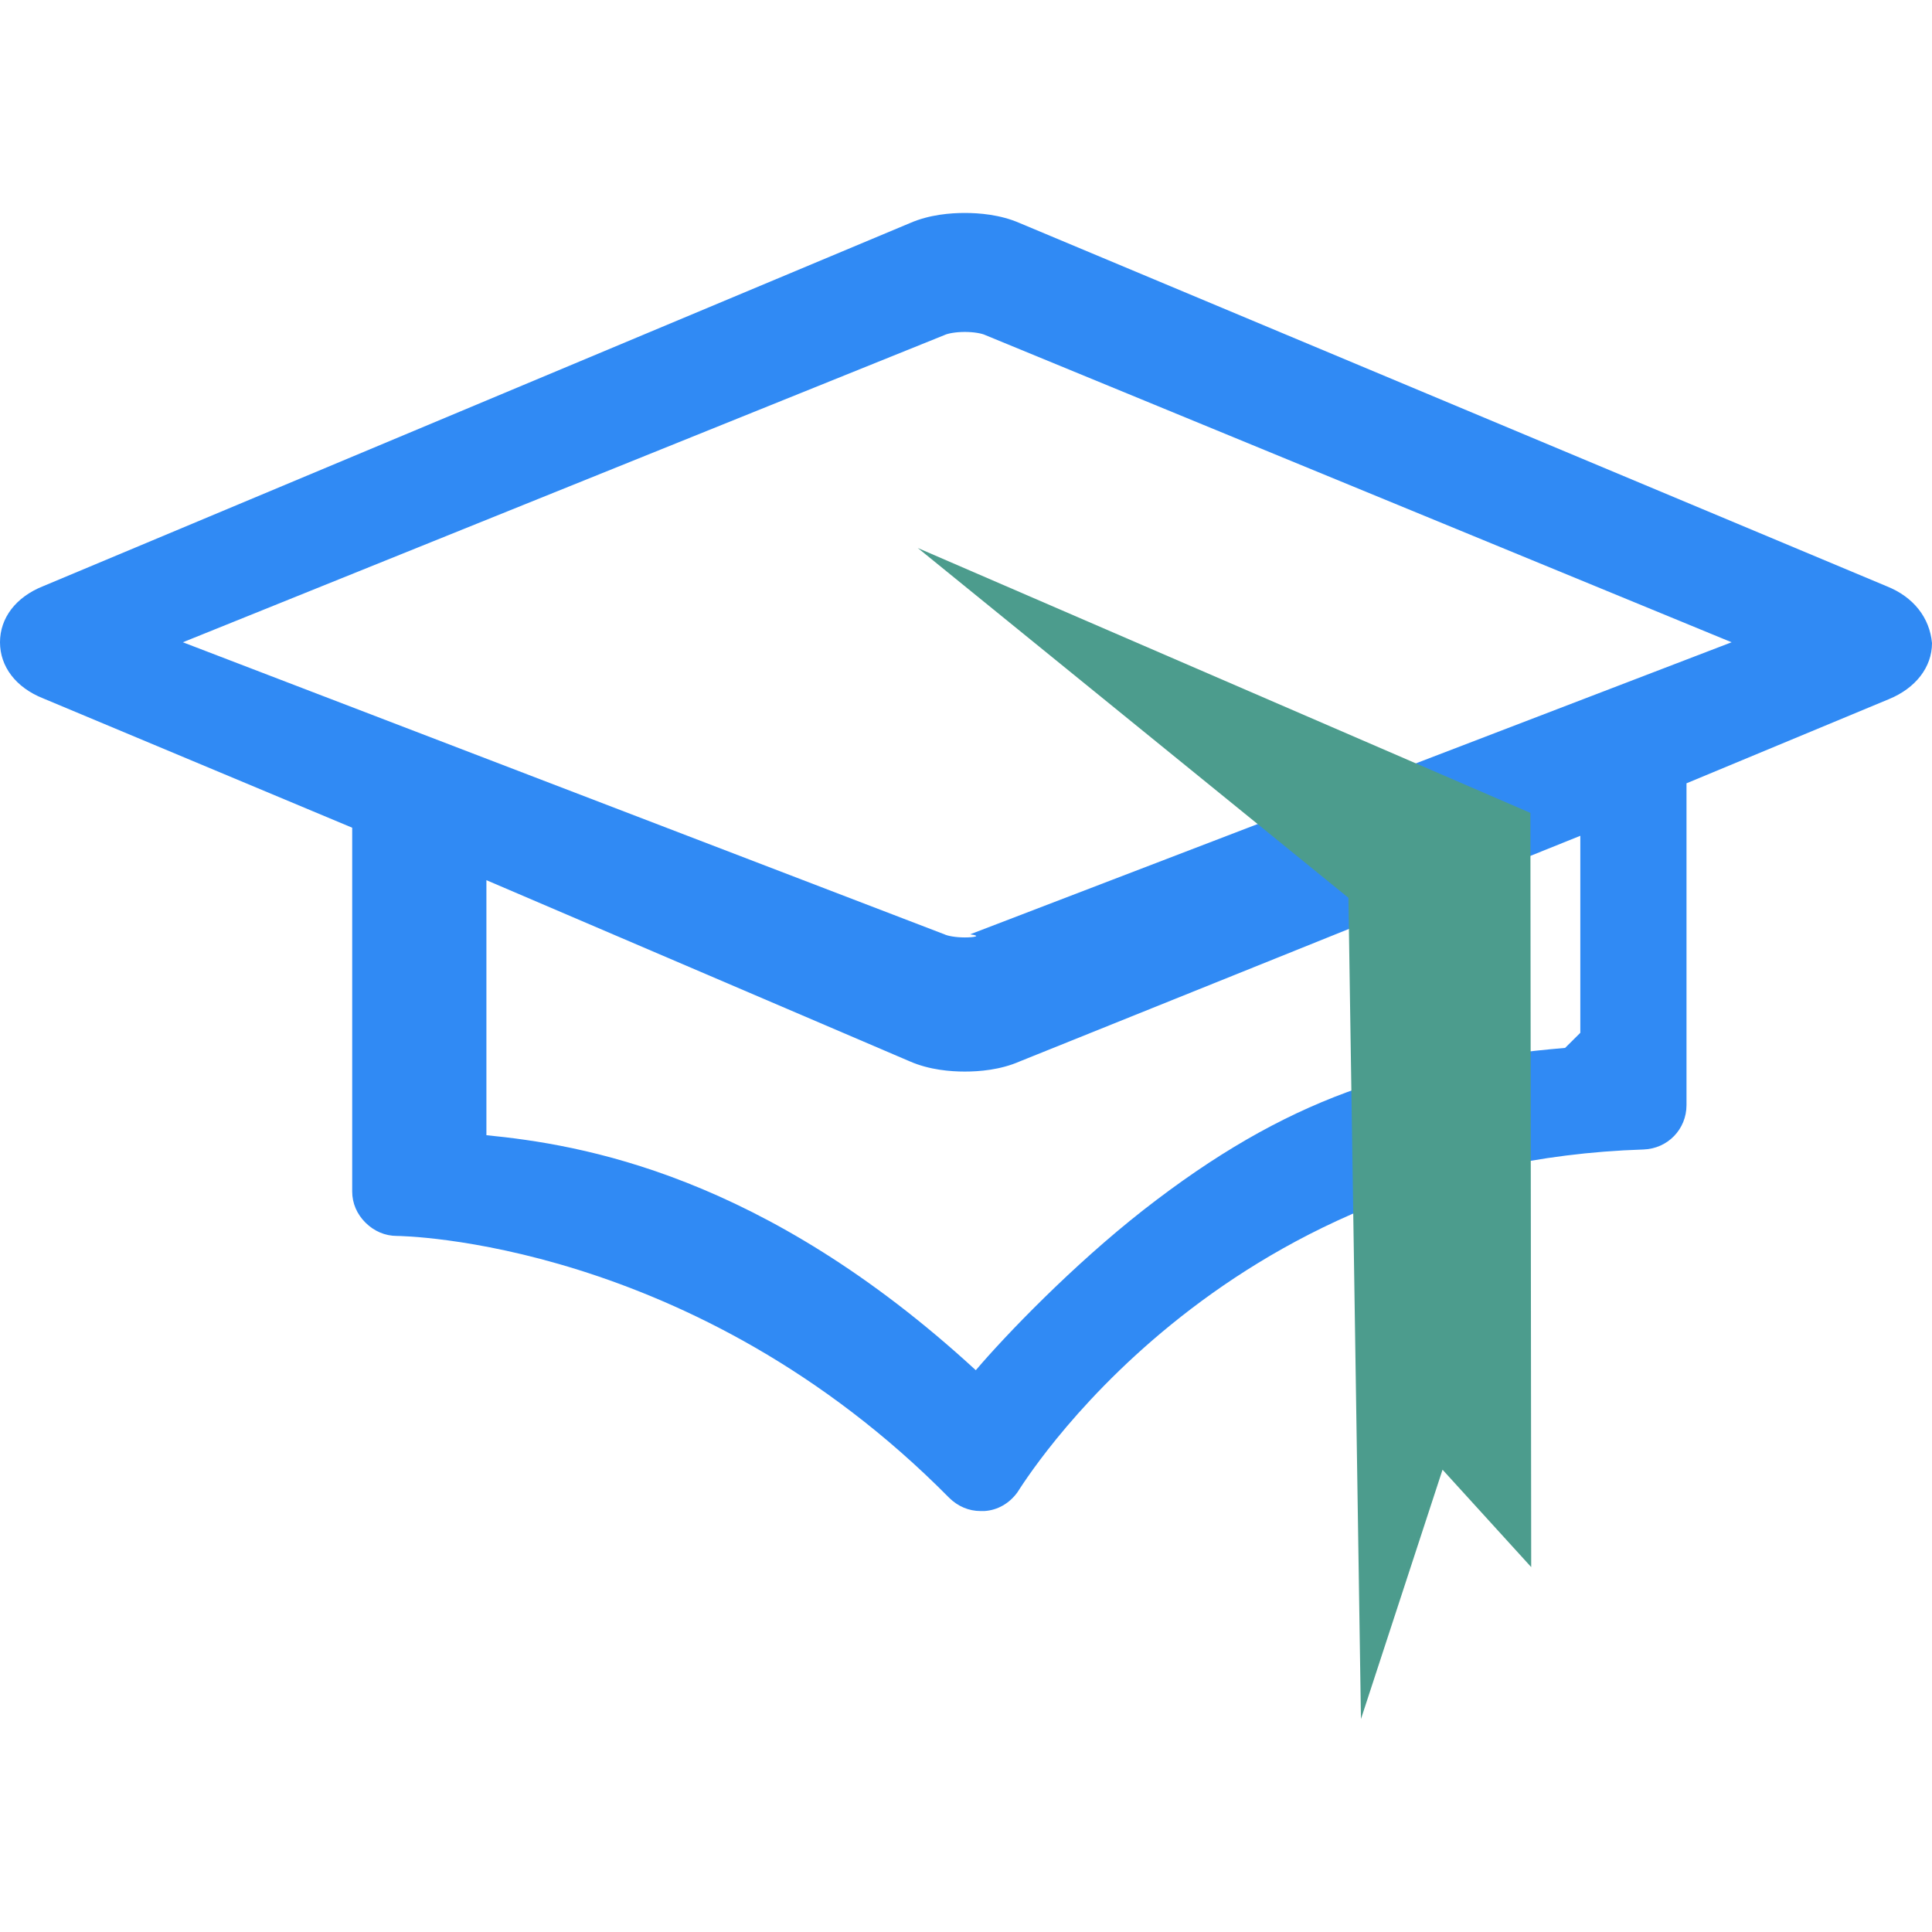 <svg enable-background="new 0 0 128 128" height="128" viewBox="0 0 128 128" width="128" xmlns="http://www.w3.org/2000/svg"><path d="m124.987 38.836-57.427-24.056c-1.298-.567-2.704-.671-3.636-.671-.936 0-2.339.104-3.638.671l-57.428 24.056c-1.819.723-2.858 2.115-2.858 3.716s1.039 2.994 2.858 3.717l20.476 8.569v24.107c0 .771.312 1.496.883 2.062.571.565 1.299.877 2.078.877.208 0 19.645.207 36.588 17.347.572.566 1.3.879 2.077.879h.261c.884-.054 1.662-.519 2.184-1.238.222-.295 13.15-21.801 41.471-22.715 1.612-.051 2.859-1.34 2.859-2.941v-21.32l13.408-5.575c1.768-.723 2.857-2.116 2.857-3.717-.153-1.653-1.193-3.045-3.013-3.768zm-21.294 30.59c-10.81.932-18.442 3.318-27.954 10.751-4.678 3.666-9.114 8.278-11.09 10.603-14.136-13.009-26.187-14.952-32.423-15.57v-16.896l28.059 12.008c1.3.566 2.702.672 3.638.672.935 0 2.339-.104 3.637-.672l37.14-14.949v13.053zm-39.425-7.523c.798.104.279.205-.344.205s-1.144-.104-1.351-.205l-50.458-19.351 50.458-20.353c.207-.103.728-.207 1.351-.207s1.142.104 1.351.207l49.448 20.353z" fill="#308af4"/><path d="m60.805 36.306 28.532 23.176.83 54.409 5.405-16.52 5.874 6.453-.053-49.968z" fill="#4c9c8d"/></svg>